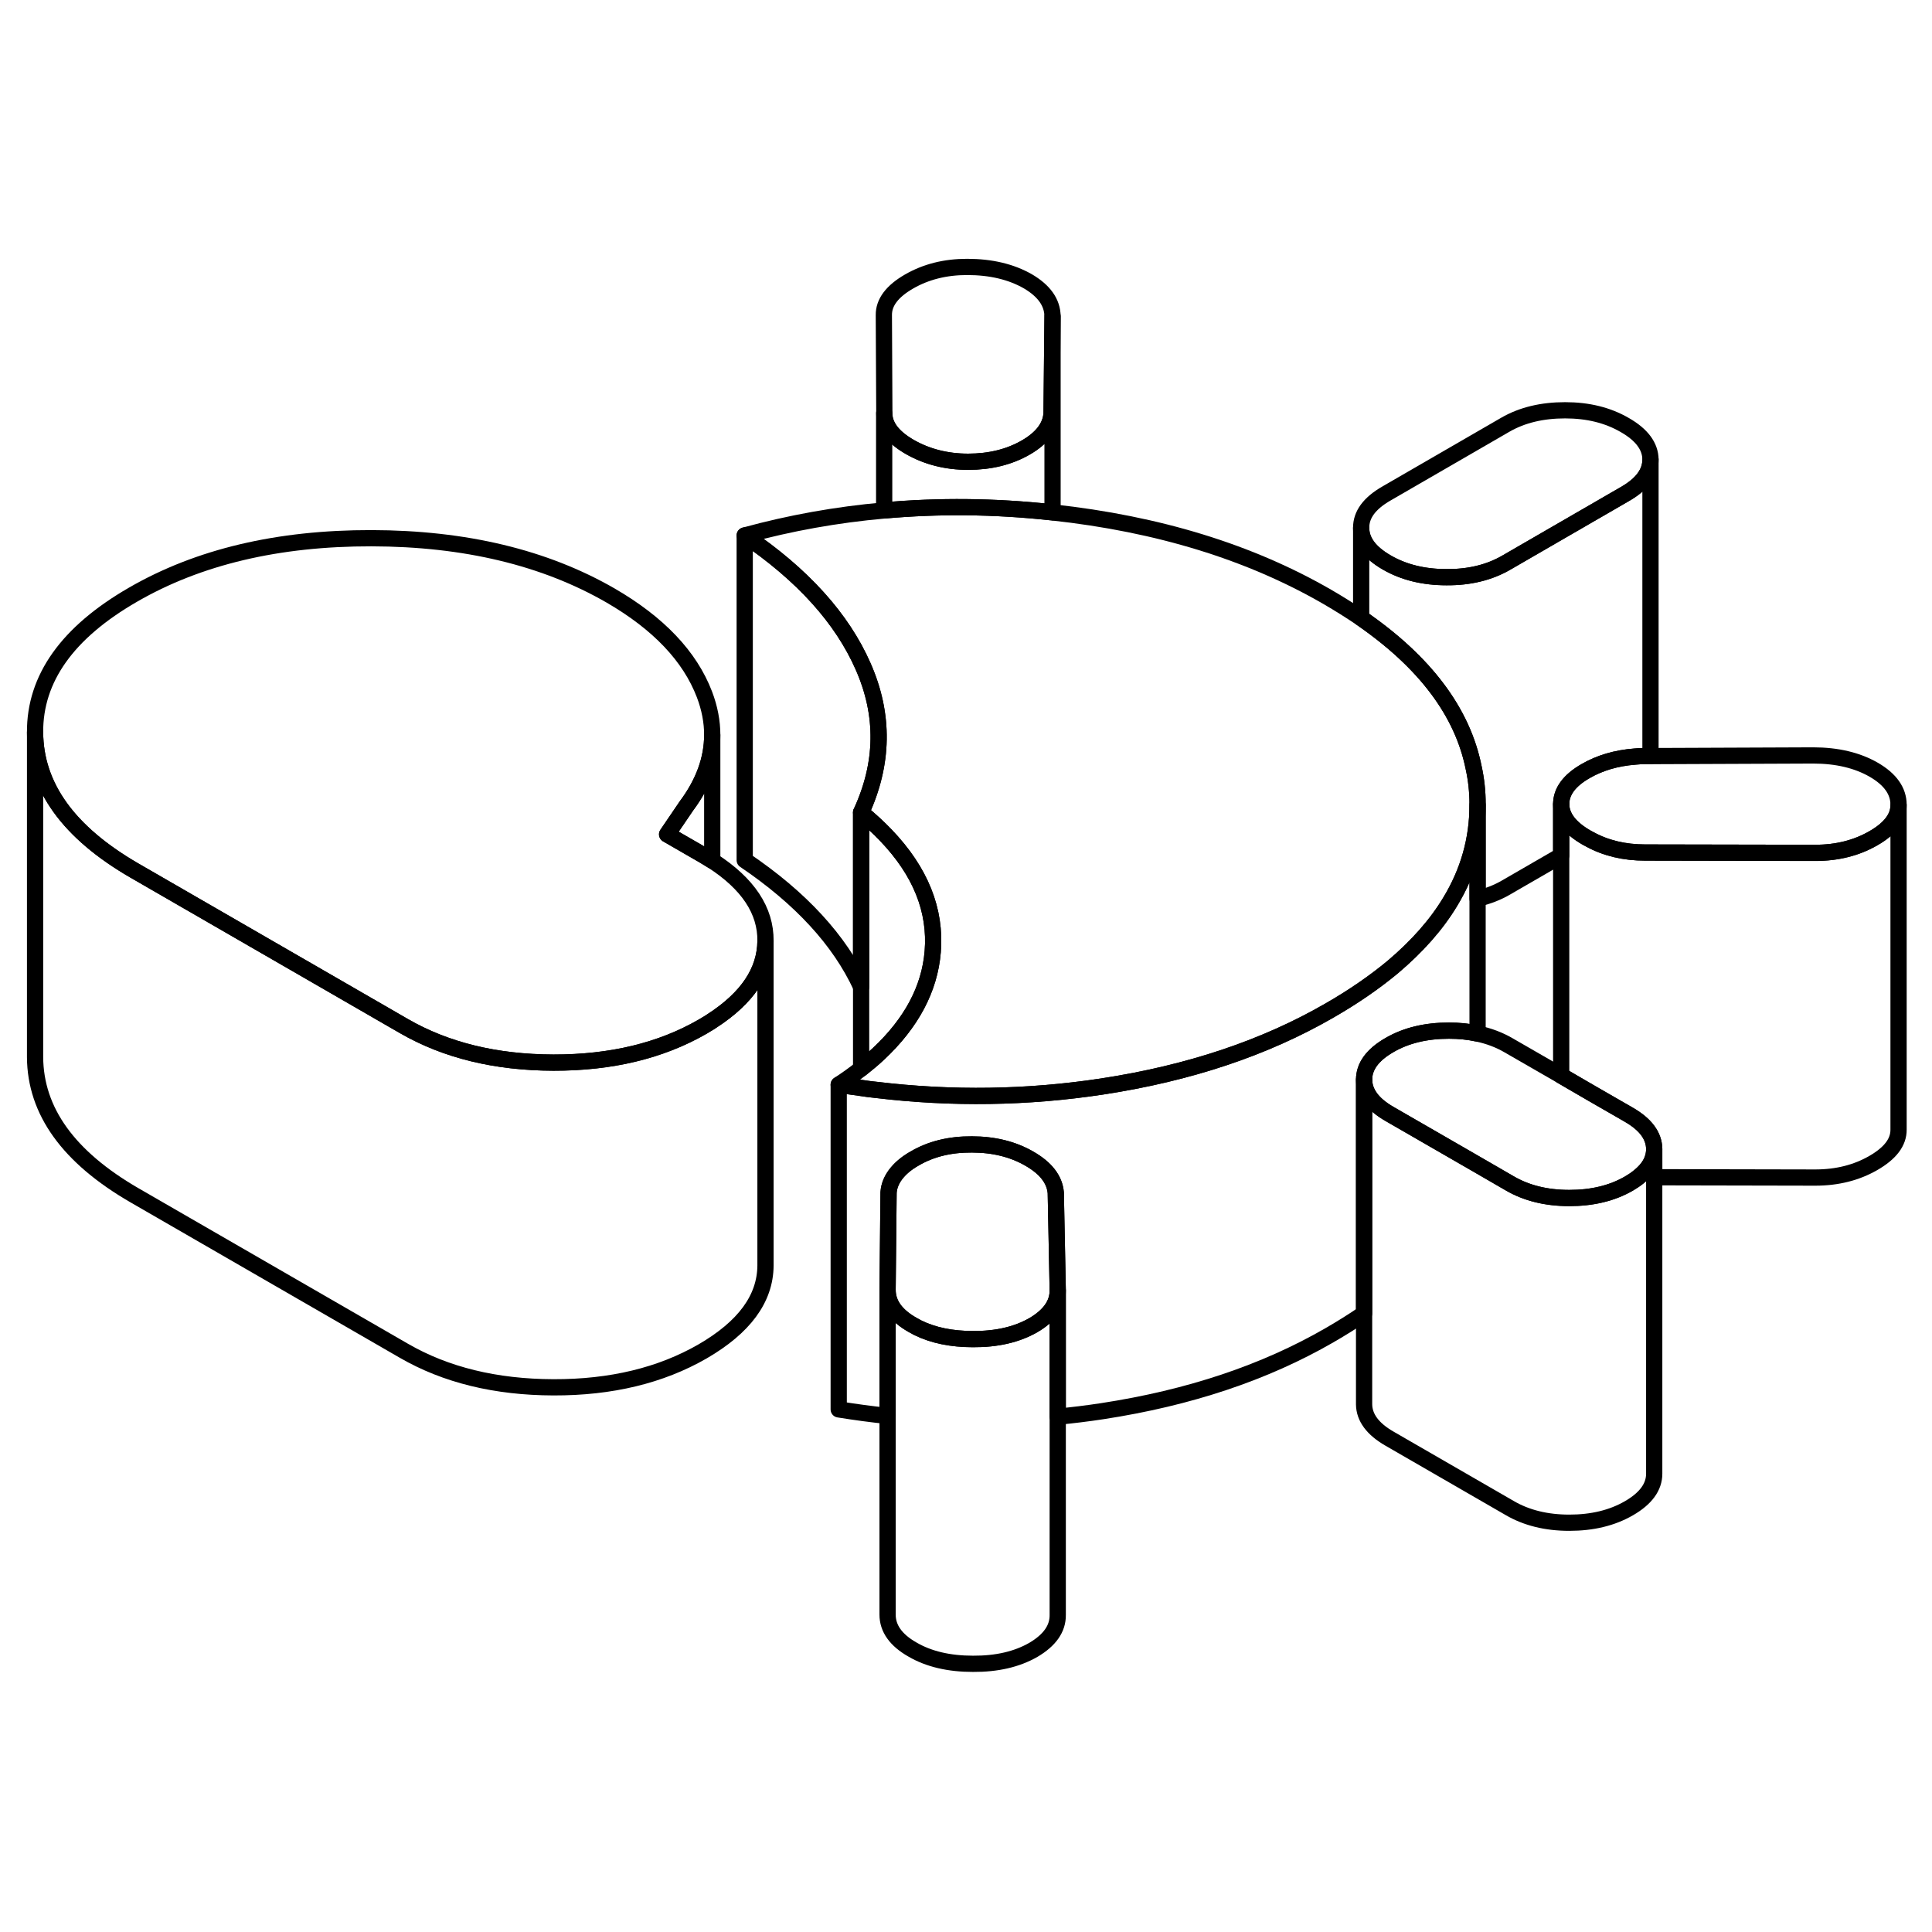 <svg width="48" height="48" viewBox="0 0 119 91" fill="none" xmlns="http://www.w3.org/2000/svg" stroke-width="1px"
     stroke-linecap="round" stroke-linejoin="round">
    <path d="M101.89 56.771V76.771C101.89 77.591 101.37 78.301 100.33 78.901C99.29 79.501 98.07 79.791 96.66 79.791C95.25 79.791 94.02 79.491 92.98 78.881L85.6 74.621C84.55 74.021 84.03 73.311 84.02 72.501V52.501C84.03 53.311 84.55 54.021 85.6 54.621L90.82 57.631L92.98 58.881C94.02 59.491 95.25 59.791 96.66 59.791C98.07 59.791 99.29 59.501 100.33 58.901C100.55 58.771 100.75 58.641 100.92 58.501C101.57 57.991 101.89 57.421 101.89 56.771Z" stroke="currentColor" stroke-linejoin="round"/>
    <path d="M63.3 3.321C62.28 2.741 61.04 2.441 59.57 2.441C58.22 2.441 57.03 2.741 55.99 3.341C54.95 3.941 54.43 4.631 54.44 5.411L54.47 11.461C54.47 12.241 55 12.931 56.04 13.531C57.09 14.131 58.29 14.441 59.63 14.441C60.97 14.441 62.16 14.151 63.17 13.571C64.18 12.991 64.71 12.291 64.77 11.481L64.83 5.481C64.82 4.631 64.31 3.911 63.3 3.321Z" stroke="currentColor" stroke-linejoin="round"/>
    <path d="M116.94 35.571V35.591C116.94 36.361 116.42 37.041 115.39 37.631C114.35 38.231 113.16 38.531 111.81 38.531L101.33 38.511C100.05 38.511 98.91 38.241 97.91 37.691C97.85 37.661 97.8 37.631 97.74 37.601C96.69 37.001 96.17 36.311 96.16 35.531C96.16 34.751 96.66 34.071 97.67 33.491C98.54 32.991 99.54 32.691 100.7 32.601C100.89 32.581 101.09 32.571 101.29 32.571H101.66L111.68 32.531C113.16 32.531 114.4 32.831 115.41 33.411C116.43 34.001 116.94 34.721 116.94 35.571Z" stroke="currentColor" stroke-linejoin="round"/>
    <path d="M101.66 14.301C101.66 15.121 101.14 15.821 100.1 16.421L92.77 20.661C91.73 21.261 90.51 21.561 89.1 21.551C87.69 21.551 86.46 21.251 85.41 20.641C84.37 20.041 83.84 19.331 83.84 18.521C83.83 17.701 84.35 17.001 85.39 16.401L92.72 12.161C93.76 11.561 94.99 11.271 96.4 11.271C97.81 11.271 99.03 11.571 100.08 12.181C101.13 12.781 101.65 13.491 101.66 14.301Z" stroke="currentColor" stroke-linejoin="round"/>
    <path d="M91.01 35.521V35.581C91.01 37.701 90.45 39.691 89.32 41.551C88.47 42.961 87.29 44.291 85.79 45.561C84.67 46.491 83.37 47.391 81.89 48.241C77.91 50.541 73.25 52.101 67.89 52.921C63.29 53.621 58.64 53.691 53.97 53.131C53.66 53.101 53.35 53.061 53.04 53.011C52.58 52.951 52.12 52.881 51.66 52.811C52.15 52.491 52.61 52.161 53.04 51.821C53.42 51.521 53.78 51.221 54.11 50.911C56.14 49.011 57.26 46.911 57.45 44.621C57.66 42.071 56.7 39.671 54.56 37.441C54.11 36.971 53.6 36.501 53.04 36.041C54.43 33.031 54.48 30.041 53.17 27.061C51.87 24.091 49.43 21.391 45.87 18.981C48.68 18.211 51.54 17.701 54.46 17.441C57.82 17.141 61.25 17.171 64.75 17.551C64.78 17.551 64.8 17.561 64.83 17.561C71.34 18.271 76.97 20.001 81.75 22.761C82.49 23.191 83.19 23.631 83.84 24.071C87.77 26.781 90.08 29.851 90.77 33.291C90.93 34.021 91.01 34.761 91.01 35.521Z" stroke="currentColor" stroke-linejoin="round"/>
    <path d="M91.01 35.581V49.661C90.46 49.541 89.87 49.481 89.25 49.481C87.84 49.481 86.61 49.771 85.58 50.371C84.54 50.971 84.02 51.681 84.02 52.501V66.901C83.36 67.361 82.65 67.801 81.89 68.241C77.91 70.541 73.25 72.101 67.89 72.921C66.98 73.061 66.06 73.171 65.15 73.261V65.471L65.03 59.471C64.96 58.651 64.42 57.951 63.41 57.371C62.39 56.781 61.21 56.491 59.86 56.491C58.51 56.481 57.33 56.771 56.33 57.361C55.87 57.621 55.52 57.911 55.26 58.221C54.94 58.601 54.76 59.011 54.73 59.451L54.67 65.451V73.211C53.67 73.111 52.66 72.971 51.66 72.811V52.811C52.12 52.881 52.58 52.951 53.04 53.011C53.35 53.061 53.66 53.101 53.97 53.131C58.64 53.691 63.29 53.621 67.89 52.921C73.25 52.101 77.91 50.541 81.89 48.241C83.37 47.391 84.67 46.491 85.79 45.561C87.29 44.291 88.47 42.961 89.32 41.551C90.45 39.691 91.01 37.701 91.01 35.581Z" stroke="currentColor" stroke-linejoin="round"/>
    <path d="M47.15 43.961C47.13 45.831 46.04 47.461 43.87 48.871C43.75 48.951 43.63 49.031 43.5 49.101C43.43 49.151 43.35 49.191 43.27 49.241C40.7 50.721 37.64 51.461 34.09 51.451C30.53 51.441 27.46 50.691 24.88 49.201L11.07 41.231L8.28 39.621C4.22 37.271 2.18 34.441 2.16 31.111C2.14 27.791 4.15 24.961 8.19 22.631C12.22 20.301 17.12 19.141 22.88 19.151C28.64 19.161 33.55 20.341 37.61 22.681C40.56 24.391 42.49 26.421 43.39 28.771C43.71 29.611 43.87 30.451 43.87 31.271C43.87 32.751 43.34 34.221 42.28 35.641L41.09 37.391L43.31 38.671C43.5 38.781 43.69 38.901 43.87 39.011C46.07 40.431 47.17 42.081 47.15 43.961Z" stroke="currentColor" stroke-linejoin="round"/>
    <path d="M47.15 43.961V63.961C47.13 66.001 45.84 67.751 43.27 69.241C40.7 70.721 37.64 71.461 34.09 71.451C30.53 71.441 27.46 70.691 24.88 69.201L8.28 59.621C4.22 57.271 2.18 54.441 2.16 51.111V31.111C2.18 34.441 4.22 37.271 8.28 39.621L11.07 41.231L24.88 49.201C27.46 50.691 30.53 51.441 34.09 51.451C37.64 51.451 40.7 50.721 43.27 49.241C43.35 49.191 43.43 49.151 43.5 49.101C43.63 49.031 43.75 48.951 43.87 48.871C46.04 47.461 47.13 45.831 47.15 43.961Z" stroke="currentColor" stroke-linejoin="round"/>
    <path d="M43.87 31.271V39.011C43.69 38.901 43.5 38.781 43.31 38.671L41.09 37.391L42.28 35.641C43.34 34.221 43.87 32.751 43.87 31.271Z" stroke="currentColor" stroke-linejoin="round"/>
    <path d="M53.04 36.041V46.781C51.72 43.921 49.32 41.311 45.87 38.981V18.981C49.43 21.391 51.87 24.091 53.17 27.061C54.48 30.041 54.43 33.031 53.04 36.041Z" stroke="currentColor" stroke-linejoin="round"/>
    <path d="M57.45 44.621C57.26 46.911 56.14 49.011 54.11 50.911C53.78 51.221 53.42 51.521 53.04 51.821V36.041C53.6 36.501 54.11 36.971 54.56 37.441C56.7 39.671 57.66 42.071 57.45 44.621Z" stroke="currentColor" stroke-linejoin="round"/>
    <path d="M65.15 65.471V65.491C65.15 66.331 64.64 67.041 63.65 67.621C62.64 68.201 61.4 68.491 59.93 68.481C58.62 68.481 57.48 68.251 56.53 67.781C56.42 67.721 56.31 67.661 56.2 67.601C55.18 67.021 54.67 66.301 54.67 65.451L54.73 59.451C54.76 59.011 54.94 58.601 55.26 58.221C55.52 57.911 55.87 57.621 56.33 57.361C57.33 56.771 58.51 56.481 59.86 56.491C61.21 56.491 62.39 56.781 63.41 57.371C64.42 57.951 64.96 58.651 65.03 59.471L65.15 65.471Z" stroke="currentColor" stroke-linejoin="round"/>
    <path d="M65.15 65.491V85.471C65.16 86.321 64.65 87.031 63.65 87.621C62.64 88.201 61.4 88.491 59.93 88.481C58.46 88.481 57.21 88.191 56.2 87.601C55.18 87.021 54.67 86.301 54.67 85.451V65.451C54.67 66.301 55.18 67.021 56.2 67.601C56.31 67.661 56.42 67.721 56.53 67.781C57.48 68.251 58.62 68.481 59.93 68.481C61.4 68.491 62.64 68.201 63.65 67.621C64.64 67.041 65.15 66.331 65.15 65.491Z" stroke="currentColor" stroke-linejoin="round"/>
    <path d="M101.89 56.771C101.89 57.421 101.57 57.991 100.92 58.501C100.75 58.641 100.55 58.771 100.33 58.901C99.29 59.501 98.07 59.791 96.66 59.791C95.25 59.791 94.02 59.491 92.98 58.881L90.82 57.631L85.6 54.621C84.55 54.021 84.03 53.311 84.02 52.501C84.02 51.681 84.54 50.971 85.58 50.371C86.61 49.771 87.84 49.481 89.25 49.481C89.87 49.481 90.46 49.541 91.01 49.661C91.71 49.811 92.35 50.051 92.93 50.391L96.16 52.251L98 53.321L100.31 54.651C101.36 55.251 101.88 55.961 101.89 56.771Z" stroke="currentColor" stroke-linejoin="round"/>
    <path d="M116.94 35.591V55.571C116.95 56.351 116.43 57.031 115.39 57.631C114.35 58.231 113.16 58.531 111.81 58.531L101.89 58.511V56.771C101.88 55.961 101.36 55.251 100.31 54.651L98 53.321L96.16 52.251V35.531C96.17 36.311 96.69 37.001 97.74 37.601C97.8 37.631 97.85 37.661 97.91 37.691C98.91 38.241 100.05 38.511 101.33 38.511L111.81 38.531C113.16 38.531 114.35 38.231 115.39 37.631C116.42 37.041 116.94 36.361 116.94 35.591Z" stroke="currentColor" stroke-linejoin="round"/>
    <path d="M101.66 14.301V32.571H101.29C101.09 32.571 100.89 32.581 100.7 32.601C99.54 32.691 98.54 32.991 97.67 33.491C96.66 34.071 96.16 34.751 96.16 35.531V38.701L92.77 40.661C92.24 40.971 91.65 41.201 91.01 41.351V35.521C91.01 34.761 90.93 34.021 90.77 33.291C90.08 29.851 87.77 26.781 83.84 24.071V18.521C83.84 19.331 84.37 20.041 85.41 20.641C86.46 21.251 87.69 21.551 89.1 21.551C90.51 21.561 91.73 21.261 92.77 20.661L100.1 16.421C101.14 15.821 101.66 15.121 101.66 14.301Z" stroke="currentColor" stroke-linejoin="round"/>
    <path d="M64.83 5.481V17.561C64.83 17.561 64.78 17.551 64.75 17.551C61.25 17.171 57.82 17.141 54.46 17.441V11.461C54.47 12.241 55 12.931 56.04 13.531C57.09 14.131 58.29 14.441 59.63 14.441C60.97 14.441 62.16 14.151 63.17 13.571C64.18 12.991 64.71 12.291 64.77 11.481L64.83 5.481Z" stroke="currentColor" stroke-linejoin="round"/>
</svg>